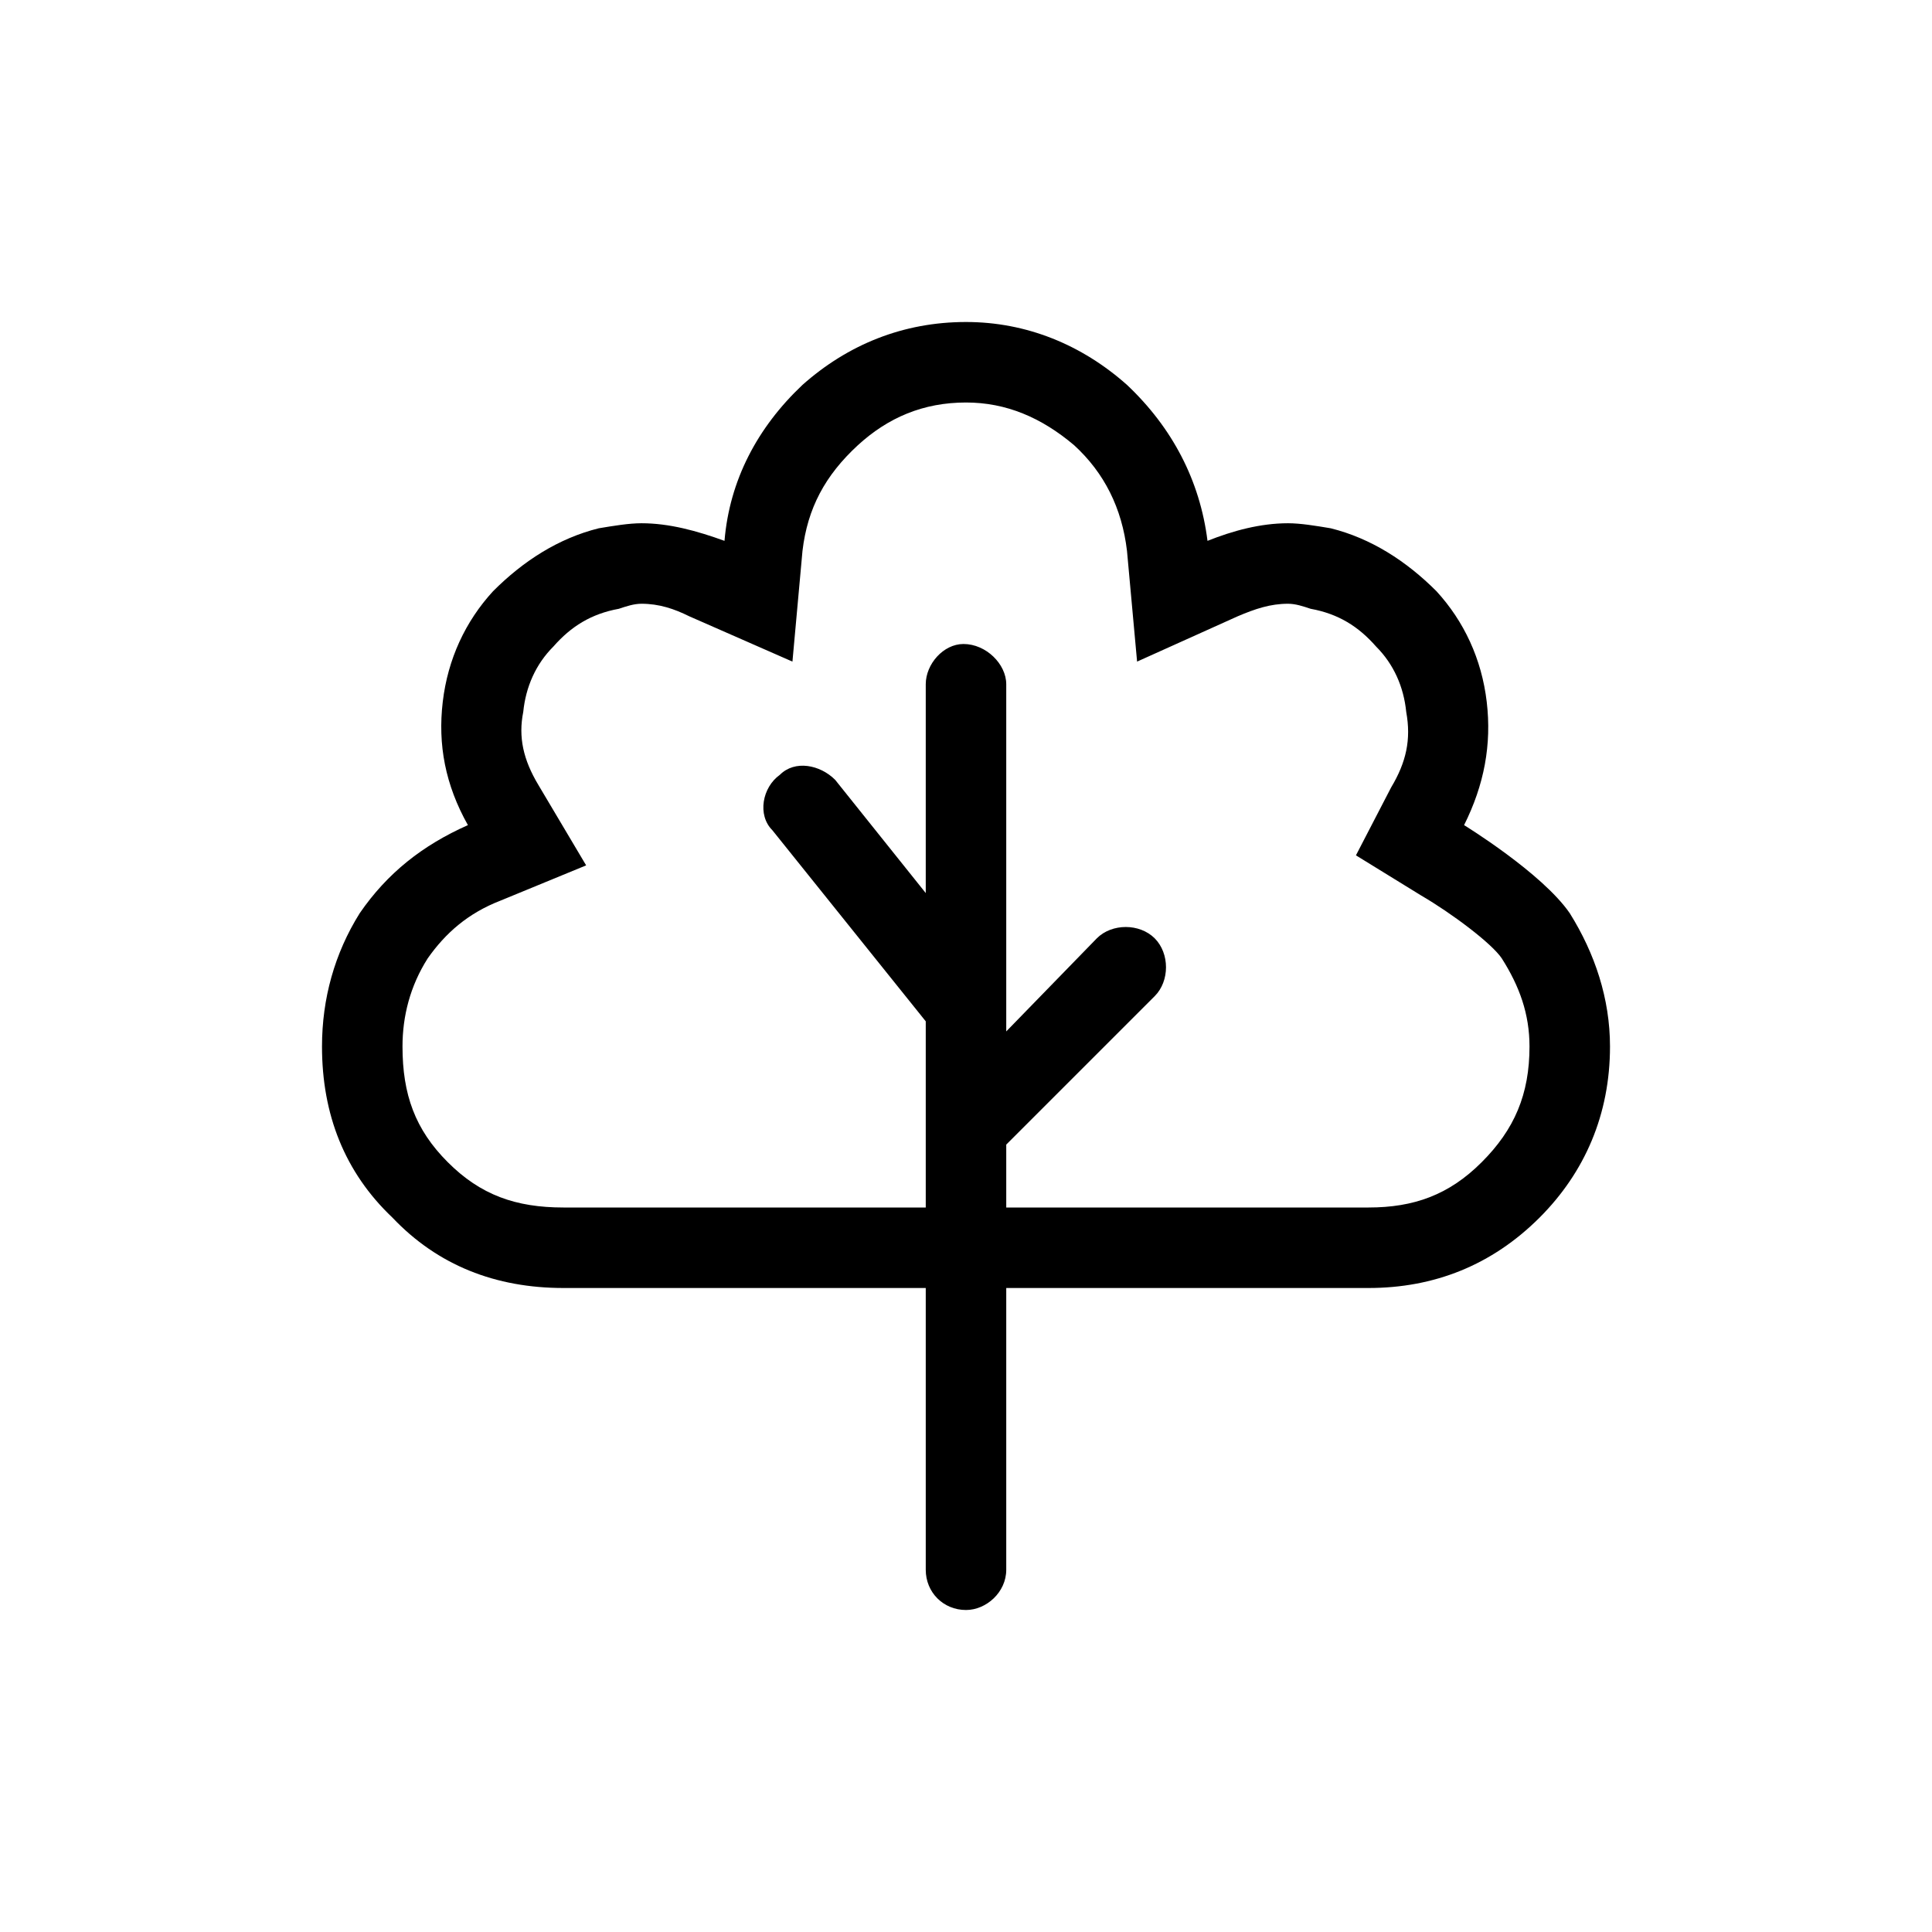 <svg width="36" height="36" viewBox="0 0 36 36" fill="none" xmlns="http://www.w3.org/2000/svg">
<path d="M29.25 17.016C28.734 16.266 27.281 15.375 27.281 15.375C27.656 14.625 27.797 13.875 27.703 13.078C27.609 12.281 27.281 11.578 26.766 11.016C26.203 10.453 25.547 10.031 24.797 9.844C24.516 9.797 24.234 9.75 24 9.75C23.484 9.75 22.969 9.891 22.5 10.078C22.359 8.953 21.844 7.969 21 7.172C20.156 6.422 19.125 6 18 6C16.828 6 15.797 6.422 14.953 7.172C14.109 7.969 13.594 8.953 13.5 10.078C12.984 9.891 12.469 9.75 11.953 9.75C11.719 9.75 11.438 9.797 11.156 9.844C10.406 10.031 9.75 10.453 9.188 11.016C8.672 11.578 8.344 12.281 8.25 13.078C8.156 13.875 8.297 14.625 8.719 15.375C7.875 15.75 7.219 16.266 6.703 17.016C6.234 17.766 6 18.609 6 19.5C6 20.766 6.422 21.844 7.312 22.688C8.156 23.578 9.234 24 10.5 24H17.25V29.25C17.25 29.672 17.578 30 18 30C18.375 30 18.75 29.672 18.75 29.25V24H25.5C26.719 24 27.797 23.578 28.688 22.688C29.531 21.844 30 20.766 30 19.5C30 18.609 29.719 17.766 29.25 17.016ZM27.609 21.656C27 22.266 26.344 22.5 25.5 22.5H18.75V21.328L21.516 18.562C21.797 18.281 21.797 17.766 21.516 17.484C21.234 17.203 20.719 17.203 20.438 17.484L18.75 19.219V12.75C18.75 12.375 18.375 12 17.953 12C17.578 12 17.25 12.375 17.25 12.75V16.641L15.562 14.531C15.281 14.25 14.812 14.156 14.531 14.438C14.203 14.672 14.109 15.188 14.391 15.469L17.25 19.031V22.5H10.5C9.609 22.5 8.953 22.266 8.344 21.656C7.734 21.047 7.5 20.391 7.5 19.5C7.5 18.938 7.641 18.375 7.969 17.859C8.297 17.391 8.719 17.016 9.328 16.781L10.922 16.125L10.031 14.625C9.75 14.156 9.656 13.734 9.75 13.266C9.797 12.797 9.984 12.375 10.312 12.047C10.641 11.672 11.016 11.438 11.531 11.344C11.672 11.297 11.812 11.25 11.953 11.25C12.281 11.25 12.562 11.344 12.844 11.484L14.766 12.328L14.953 10.266C15.047 9.469 15.375 8.859 15.984 8.297C16.547 7.781 17.203 7.5 18 7.5C18.75 7.5 19.406 7.781 20.016 8.297C20.578 8.812 20.906 9.469 21 10.266L21.188 12.328L23.062 11.484C23.391 11.344 23.672 11.25 24 11.25C24.141 11.25 24.281 11.297 24.422 11.344C24.938 11.438 25.312 11.672 25.641 12.047C25.969 12.375 26.156 12.797 26.203 13.266C26.297 13.781 26.203 14.203 25.922 14.672L25.266 15.938L26.484 16.688C27.047 17.016 27.797 17.578 27.984 17.859C28.312 18.375 28.5 18.891 28.5 19.5C28.5 20.391 28.219 21.047 27.609 21.656Z" fill="black"/>
</svg>
